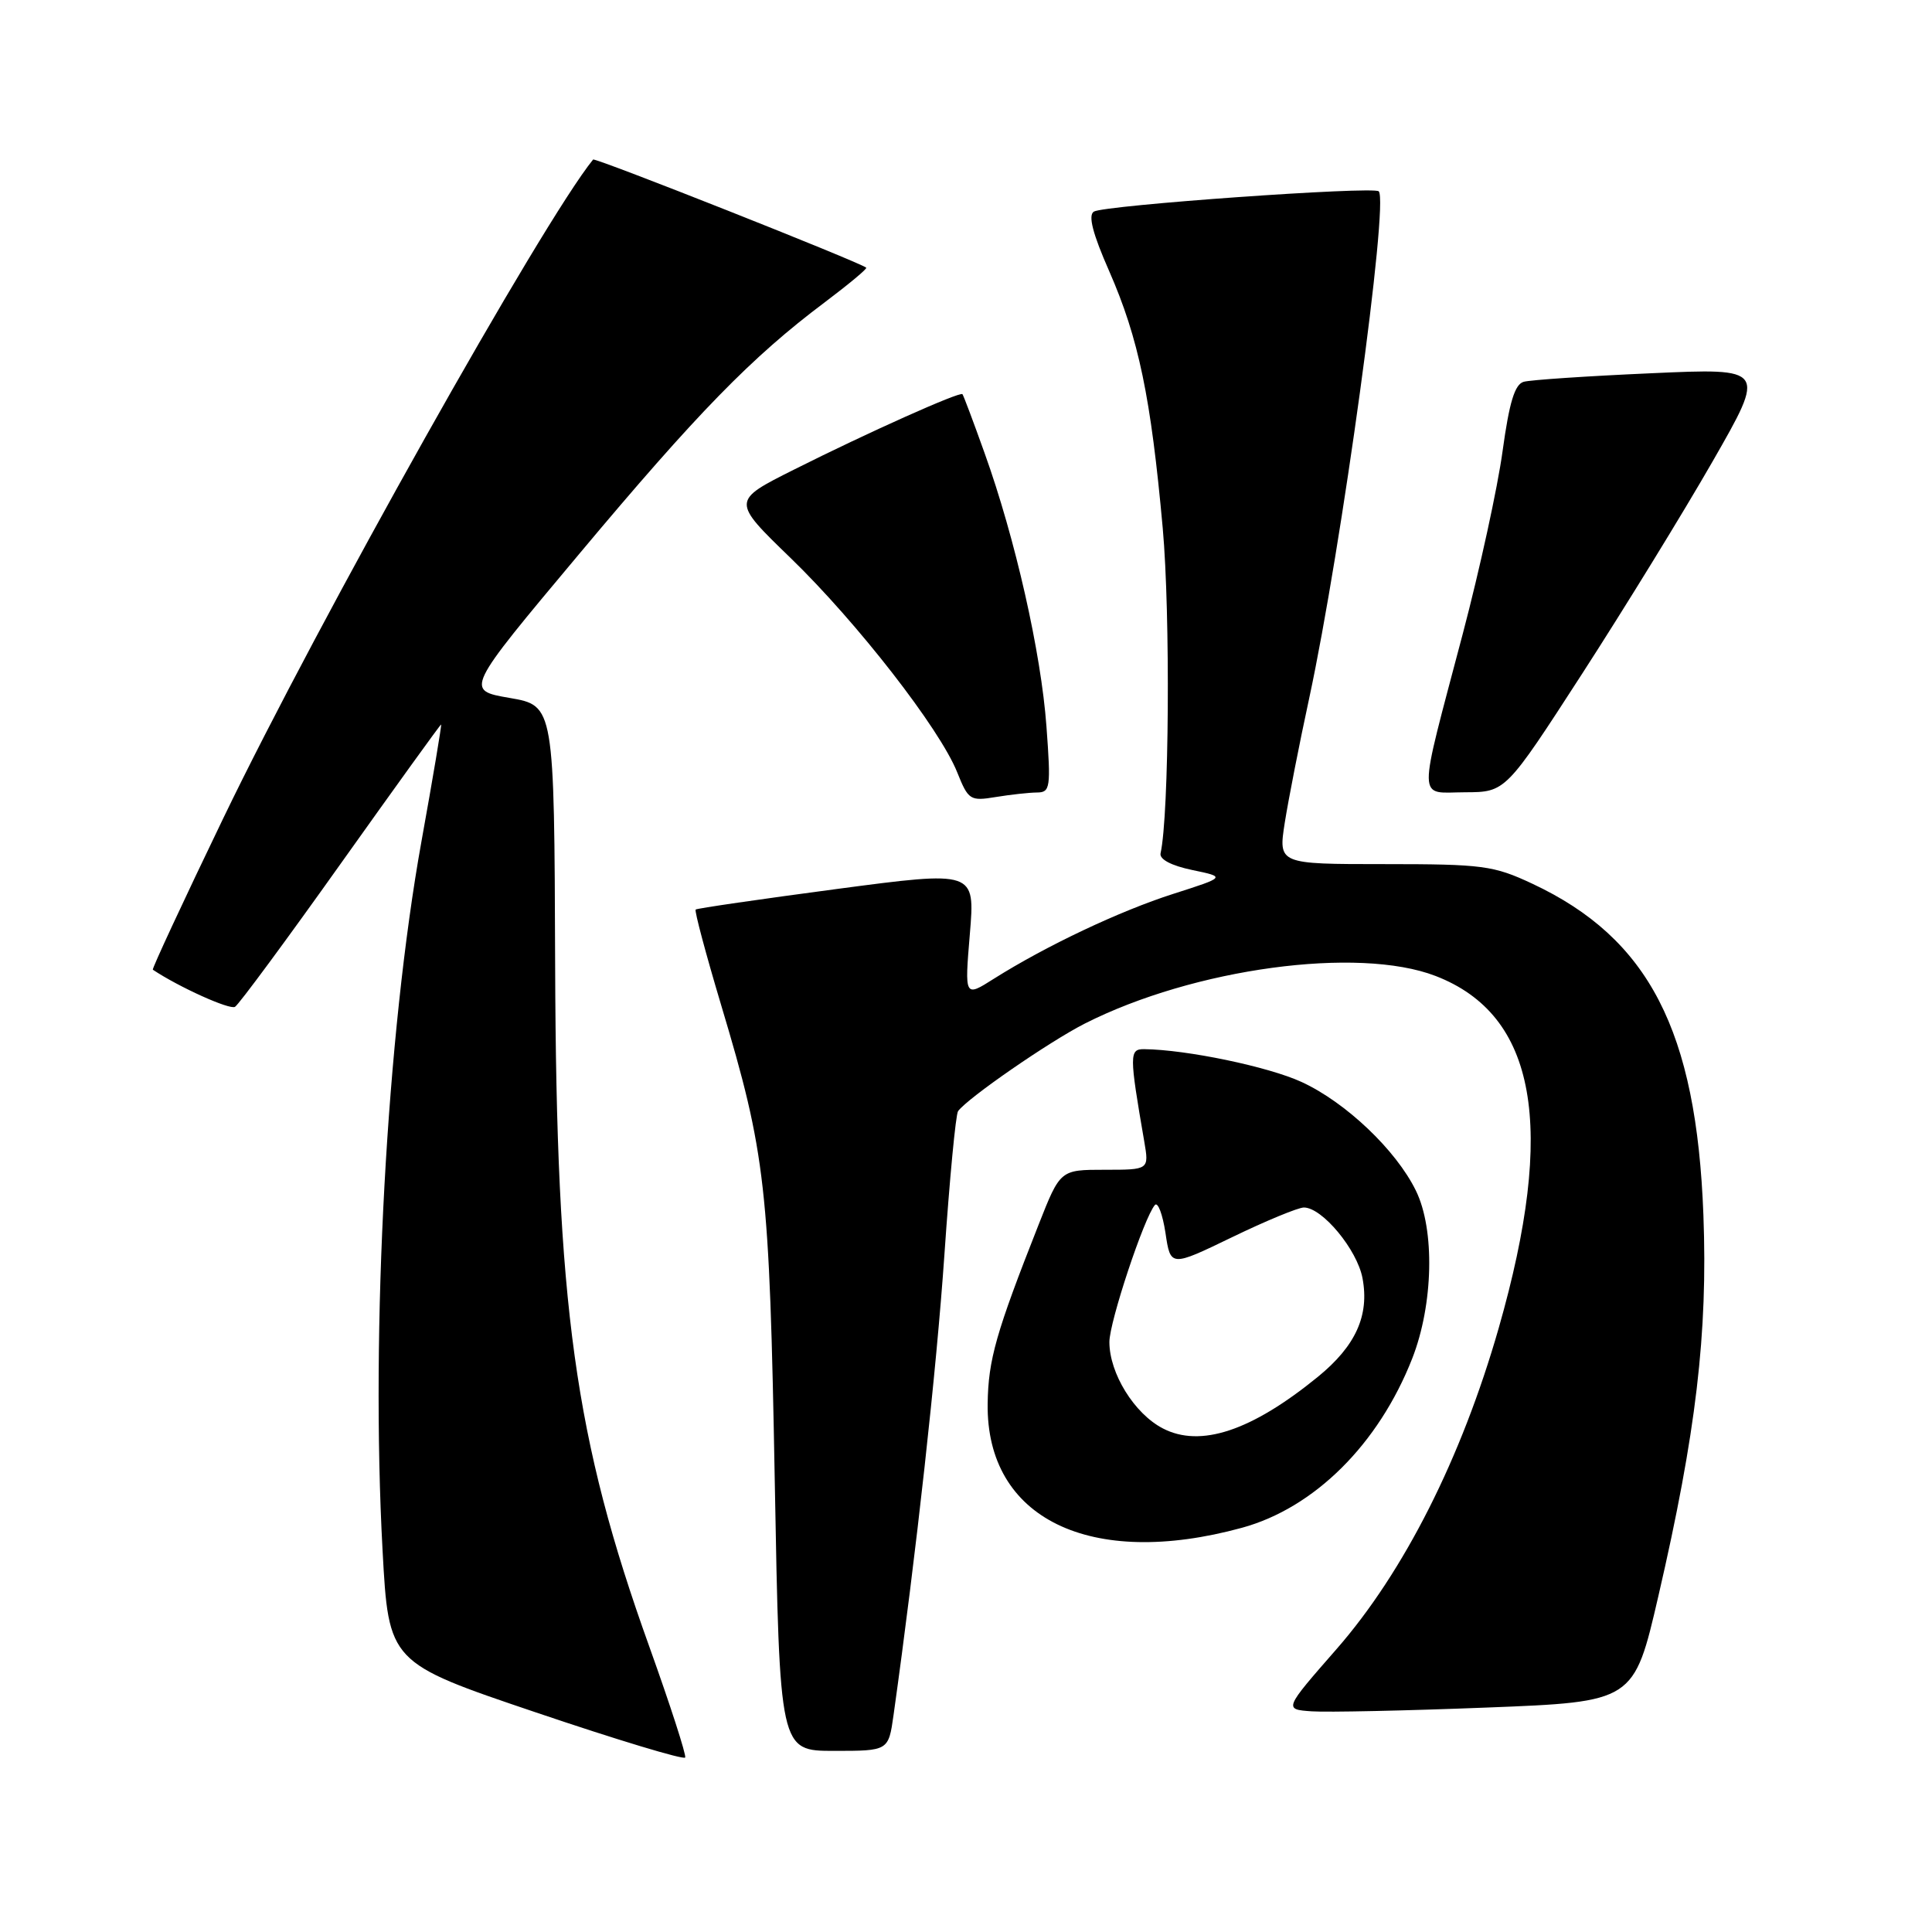 <?xml version="1.0" encoding="UTF-8" standalone="no"?>
<!DOCTYPE svg PUBLIC "-//W3C//DTD SVG 1.1//EN" "http://www.w3.org/Graphics/SVG/1.1/DTD/svg11.dtd" >
<svg xmlns="http://www.w3.org/2000/svg" xmlns:xlink="http://www.w3.org/1999/xlink" version="1.1" viewBox="0 0 256 256">
 <g >
 <path fill="currentColor"
d=" M 86.03 218.17 C 76.14 190.63 73.71 173.06 73.56 128.00 C 73.44 93.50 73.44 93.50 67.53 92.48 C 61.62 91.46 61.62 91.46 76.68 73.48 C 92.40 54.70 99.60 47.32 109.28 40.06 C 112.45 37.67 114.93 35.61 114.78 35.47 C 113.96 34.75 78.84 20.84 78.59 21.14 C 71.87 29.41 42.28 82.10 29.59 108.41 C 24.31 119.36 20.11 128.40 20.25 128.49 C 23.73 130.81 30.45 133.84 31.14 133.41 C 31.65 133.10 37.96 124.55 45.16 114.42 C 52.37 104.29 58.34 96.00 58.45 96.00 C 58.55 96.00 57.38 102.98 55.84 111.52 C 51.24 137.10 49.10 176.08 50.69 205.40 C 51.50 220.31 51.50 220.31 71.00 226.90 C 81.72 230.53 90.63 233.22 90.79 232.88 C 90.95 232.54 88.81 225.92 86.03 218.17 Z  M 118.40 227.25 C 121.40 205.85 124.09 181.55 125.14 166.24 C 125.83 156.20 126.64 147.65 126.95 147.23 C 128.26 145.46 139.04 138.02 143.74 135.63 C 158.18 128.31 179.95 125.36 190.22 129.32 C 203.59 134.48 206.24 149.24 198.58 176.00 C 193.65 193.21 186.04 208.28 177.11 218.50 C 170.11 226.50 170.11 226.50 173.81 226.76 C 175.84 226.90 186.28 226.68 197.00 226.26 C 216.50 225.50 216.50 225.50 219.74 211.50 C 224.74 189.89 226.30 176.67 225.71 161.00 C 224.79 136.54 218.49 124.34 203.05 117.10 C 197.90 114.69 196.50 114.50 183.44 114.50 C 169.38 114.50 169.38 114.50 170.24 109.00 C 170.72 105.97 172.17 98.55 173.48 92.50 C 177.75 72.66 184.05 26.72 182.69 25.35 C 181.99 24.66 146.31 27.19 144.94 28.04 C 144.16 28.52 144.78 30.95 146.98 35.94 C 150.88 44.85 152.50 52.63 154.07 70.00 C 155.09 81.35 154.92 107.98 153.78 113.07 C 153.61 113.86 155.20 114.70 157.97 115.28 C 162.44 116.21 162.44 116.21 155.47 118.44 C 148.34 120.72 138.61 125.33 131.69 129.69 C 127.81 132.15 127.81 132.15 128.51 123.76 C 129.21 115.37 129.21 115.37 110.85 117.80 C 100.76 119.14 92.36 120.36 92.18 120.52 C 92.00 120.68 93.52 126.37 95.55 133.16 C 101.49 152.99 101.95 157.11 102.66 196.25 C 103.31 232.00 103.31 232.00 110.52 232.00 C 117.73 232.00 117.73 232.00 118.40 227.25 Z  M 164.56 202.44 C 174.17 199.81 182.68 191.35 187.13 180.00 C 189.93 172.84 190.15 162.93 187.61 157.76 C 184.99 152.40 178.32 146.06 172.47 143.37 C 168.07 141.34 157.21 139.08 151.61 139.02 C 149.63 139.00 149.63 139.73 151.62 151.25 C 152.26 155.00 152.26 155.00 146.38 155.00 C 140.49 155.00 140.49 155.00 137.63 162.25 C 131.97 176.59 130.95 180.17 130.87 186.00 C 130.66 201.21 144.45 207.94 164.56 202.44 Z  M 137.40 105.01 C 139.17 105.00 139.26 104.40 138.66 96.25 C 137.95 86.49 134.53 71.35 130.45 60.00 C 128.98 55.88 127.66 52.38 127.53 52.23 C 127.20 51.85 115.00 57.31 105.22 62.22 C 96.94 66.37 96.94 66.37 104.75 73.93 C 113.57 82.47 124.54 96.57 126.84 102.35 C 128.31 106.01 128.55 106.17 131.94 105.61 C 133.90 105.29 136.35 105.02 137.40 105.01 Z  M 209.67 89.23 C 215.26 80.58 223.03 67.94 226.93 61.14 C 234.02 48.77 234.02 48.77 218.76 49.46 C 210.37 49.83 202.78 50.34 201.90 50.59 C 200.71 50.92 199.99 53.31 199.10 59.77 C 198.45 64.57 196.07 75.47 193.82 84.00 C 187.78 106.91 187.75 105.00 194.14 104.98 C 199.50 104.96 199.50 104.96 209.67 89.23 Z  M 154.08 189.27 C 150.30 187.31 147.00 181.98 147.00 177.82 C 147.00 175.16 151.61 161.29 153.03 159.67 C 153.42 159.22 154.05 160.88 154.43 163.36 C 155.10 167.88 155.10 167.88 163.25 163.94 C 167.73 161.77 172.02 160.00 172.77 160.00 C 175.20 160.00 179.83 165.58 180.54 169.37 C 181.47 174.31 179.64 178.35 174.61 182.45 C 165.82 189.61 159.06 191.86 154.08 189.27 Z "/>
</g>
</svg>